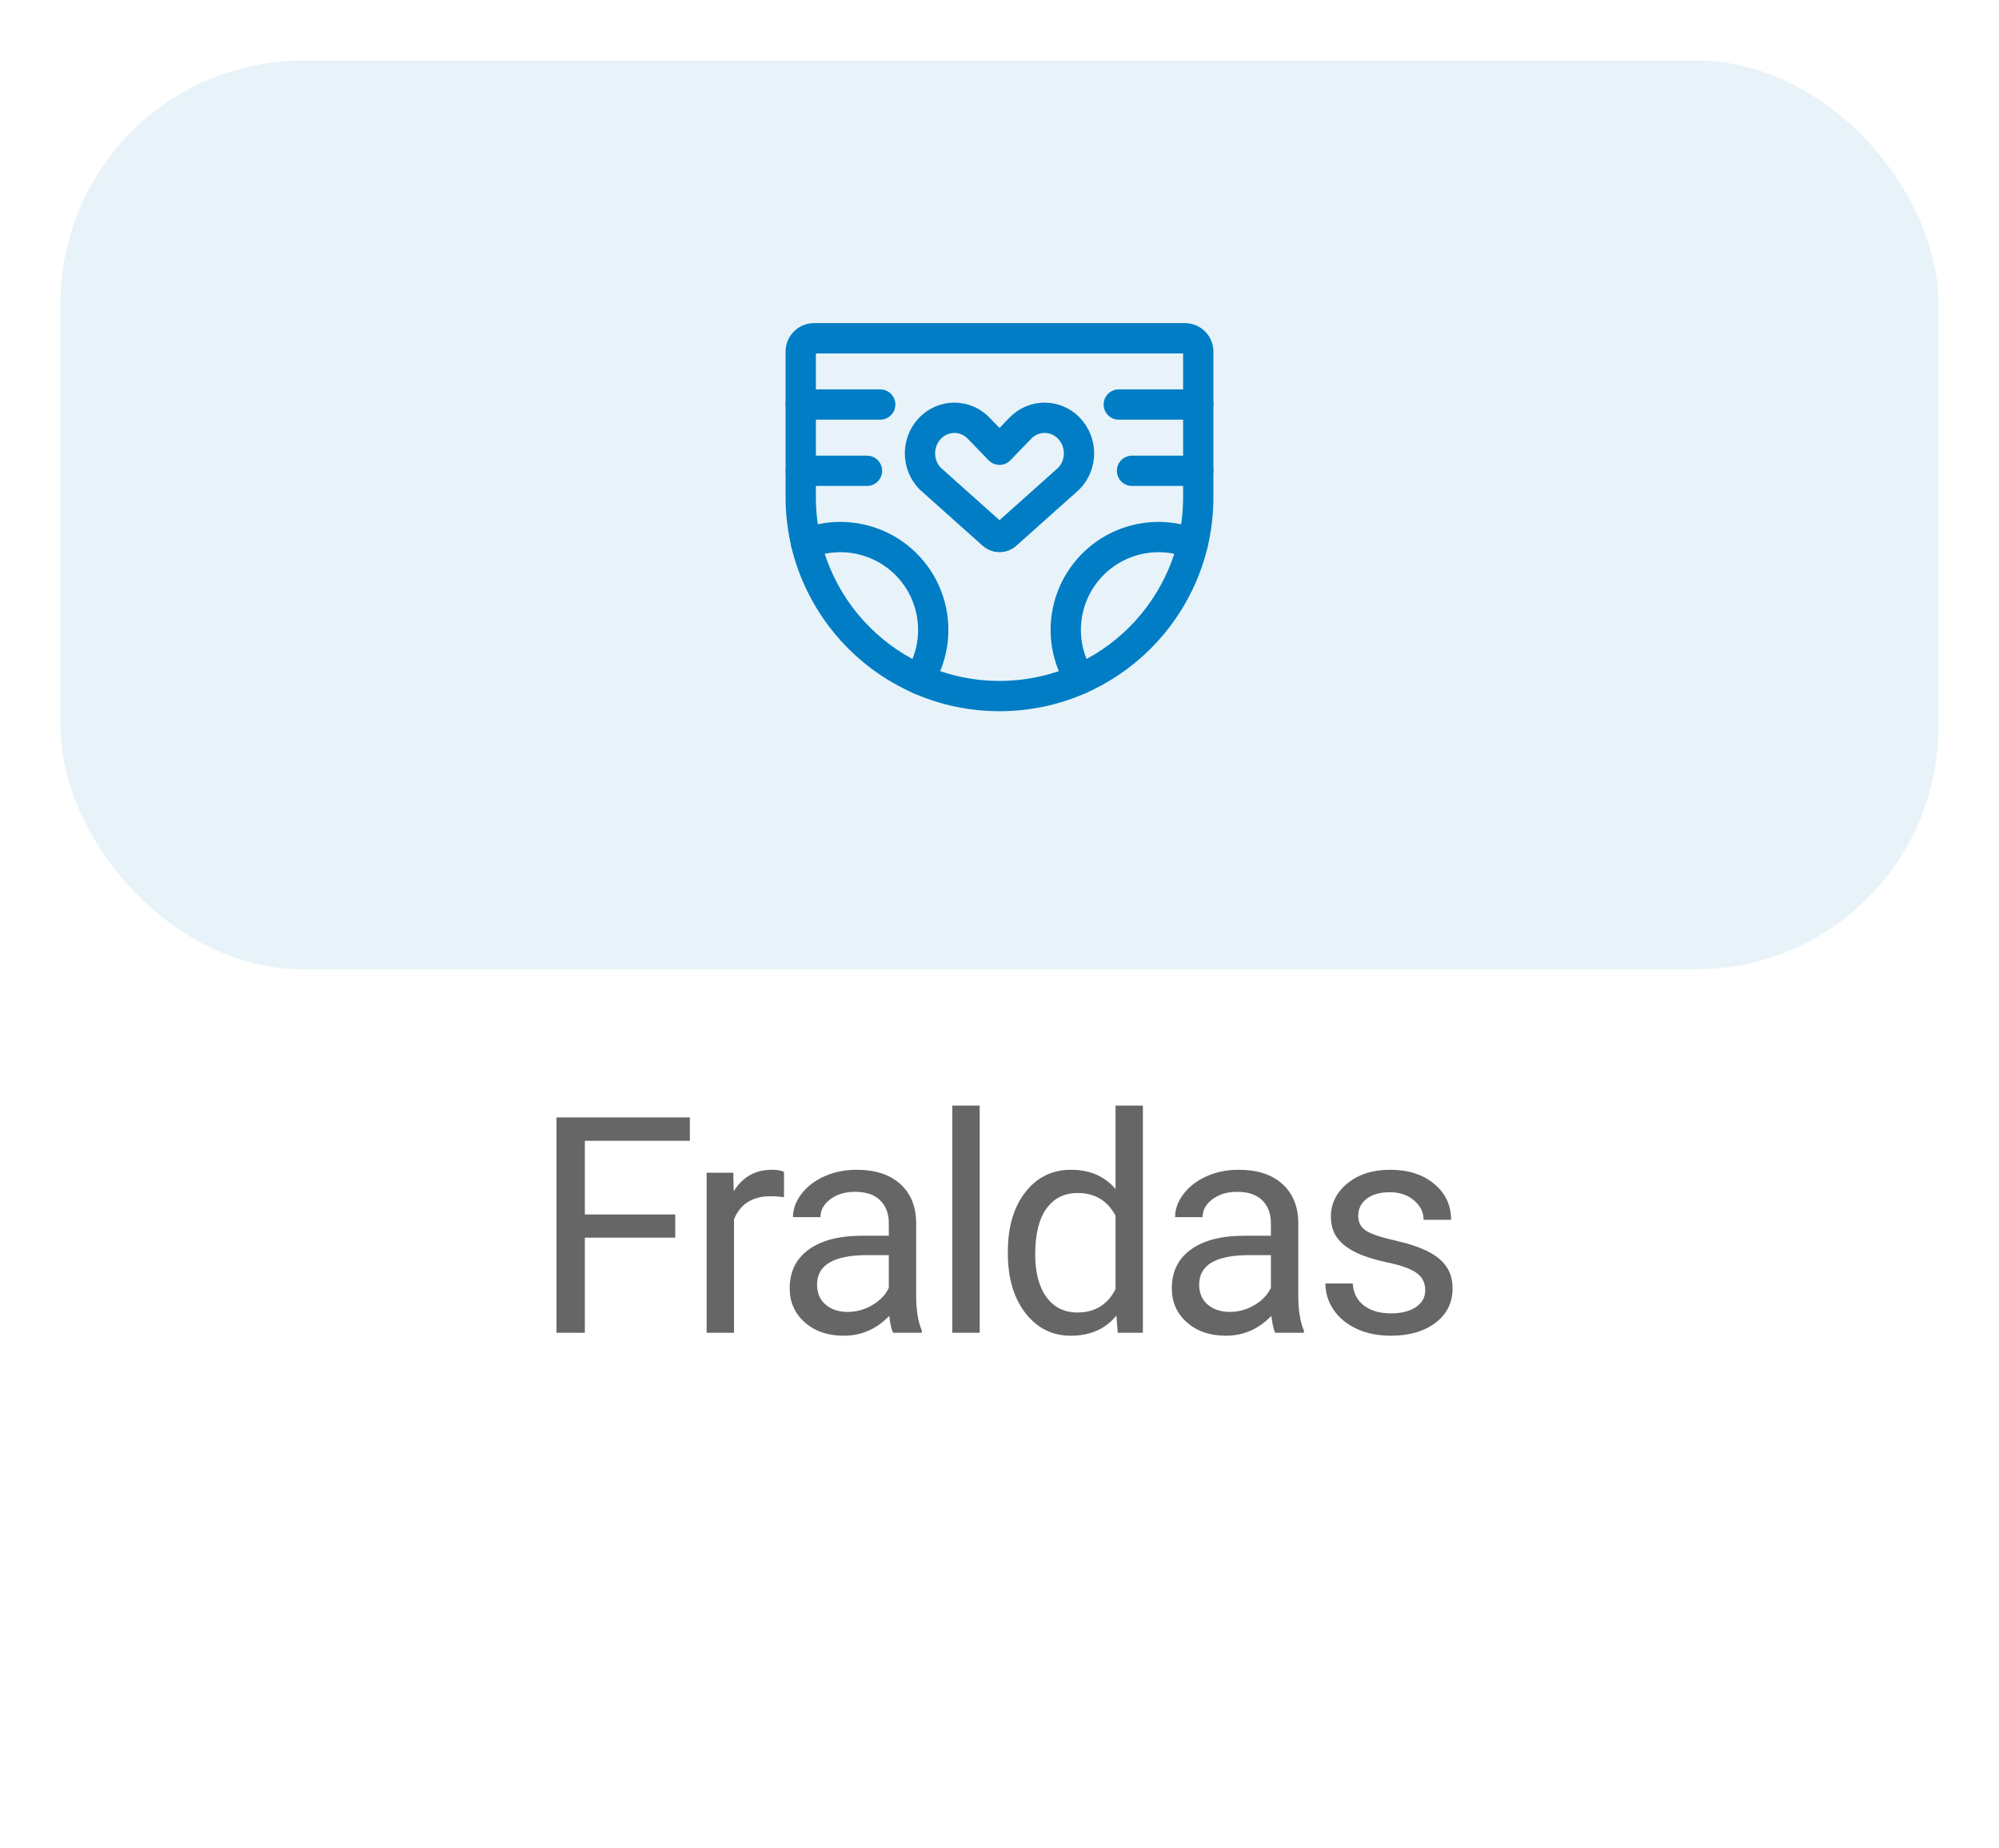 <svg width="66" height="61" viewBox="0 0 66 61" fill="none" xmlns="http://www.w3.org/2000/svg">
<g filter="url(#filter0_d_7838:60046)">
<rect x="2" y="1" width="62" height="30" rx="8" fill="#E7F3F9"/>
<path fill-rule="evenodd" clip-rule="evenodd" d="M39.562 15.418C39.562 19.042 36.624 21.98 33 21.98C29.376 21.98 26.438 19.042 26.438 15.418V10.605C26.438 10.364 26.633 10.168 26.875 10.168H39.125C39.367 10.168 39.562 10.364 39.562 10.605V15.418Z" stroke="#007DC5" stroke-linecap="round" stroke-linejoin="round"/>
<path d="M35.655 21.421C34.952 20.298 35.05 18.851 35.898 17.833C36.746 16.816 38.152 16.458 39.383 16.947" stroke="#007DC5" stroke-linecap="round" stroke-linejoin="round"/>
<path d="M30.345 21.421C31.048 20.298 30.95 18.851 30.102 17.833C29.254 16.816 27.848 16.458 26.617 16.947" stroke="#007DC5" stroke-linecap="round" stroke-linejoin="round"/>
<path fill-rule="evenodd" clip-rule="evenodd" d="M35.292 13.137C35.083 12.917 34.793 12.793 34.49 12.793C34.187 12.793 33.897 12.917 33.688 13.137L33 13.848L32.312 13.137C32.103 12.917 31.813 12.793 31.51 12.793C31.207 12.793 30.917 12.917 30.707 13.137C30.264 13.601 30.264 14.332 30.707 14.796L32.756 16.626C32.819 16.693 32.908 16.731 33 16.731C33.092 16.731 33.181 16.693 33.244 16.626L35.292 14.796C35.736 14.332 35.736 13.601 35.292 13.137Z" stroke="#007DC5" stroke-linecap="round" stroke-linejoin="round"/>
<path d="M26.438 14.543H28.625" stroke="#007DC5" stroke-linecap="round" stroke-linejoin="round"/>
<path d="M29.062 12.355H26.438" stroke="#007DC5" stroke-linecap="round" stroke-linejoin="round"/>
<path d="M39.562 14.543H37.375" stroke="#007DC5" stroke-linecap="round" stroke-linejoin="round"/>
<path d="M36.938 12.355H39.562" stroke="#007DC5" stroke-linecap="round" stroke-linejoin="round"/>
</g>
<path d="M22.294 40.86H19.31V44H18.373V36.891H22.777V37.662H19.31V40.094H22.294V40.86ZM25.885 39.527C25.748 39.505 25.6 39.493 25.441 39.493C24.848 39.493 24.446 39.745 24.235 40.25V44H23.331V38.717H24.21L24.225 39.327C24.521 38.855 24.941 38.619 25.485 38.619C25.66 38.619 25.794 38.642 25.885 38.688V39.527ZM29.486 44C29.434 43.896 29.392 43.71 29.36 43.443C28.94 43.88 28.438 44.098 27.856 44.098C27.335 44.098 26.907 43.951 26.572 43.658C26.239 43.362 26.073 42.988 26.073 42.535C26.073 41.985 26.282 41.559 26.698 41.256C27.118 40.95 27.708 40.797 28.466 40.797H29.345V40.382C29.345 40.066 29.25 39.815 29.062 39.63C28.873 39.441 28.595 39.347 28.227 39.347C27.904 39.347 27.634 39.428 27.416 39.591C27.198 39.754 27.089 39.95 27.089 40.182H26.181C26.181 39.918 26.274 39.664 26.459 39.42C26.648 39.172 26.902 38.977 27.221 38.834C27.543 38.691 27.896 38.619 28.28 38.619C28.889 38.619 29.366 38.772 29.711 39.078C30.056 39.381 30.235 39.799 30.248 40.333V42.765C30.248 43.25 30.31 43.635 30.434 43.922V44H29.486ZM27.988 43.312C28.271 43.312 28.539 43.238 28.793 43.092C29.047 42.945 29.231 42.755 29.345 42.52V41.437H28.637C27.53 41.437 26.977 41.76 26.977 42.408C26.977 42.691 27.071 42.913 27.26 43.072C27.449 43.232 27.691 43.312 27.988 43.312ZM32.346 44H31.442V36.5H32.346V44ZM33.276 41.315C33.276 40.504 33.468 39.853 33.852 39.361C34.236 38.867 34.739 38.619 35.361 38.619C35.98 38.619 36.469 38.831 36.831 39.254V36.5H37.734V44H36.904L36.86 43.434C36.499 43.876 35.996 44.098 35.351 44.098C34.739 44.098 34.24 43.847 33.852 43.346C33.468 42.844 33.276 42.19 33.276 41.383V41.315ZM34.179 41.417C34.179 42.016 34.303 42.485 34.551 42.823C34.798 43.162 35.14 43.331 35.576 43.331C36.149 43.331 36.567 43.074 36.831 42.56V40.133C36.561 39.635 36.146 39.386 35.586 39.386C35.143 39.386 34.798 39.557 34.551 39.898C34.303 40.24 34.179 40.746 34.179 41.417ZM42.102 44C42.05 43.896 42.008 43.71 41.975 43.443C41.555 43.88 41.054 44.098 40.471 44.098C39.95 44.098 39.522 43.951 39.187 43.658C38.855 43.362 38.689 42.988 38.689 42.535C38.689 41.985 38.897 41.559 39.314 41.256C39.734 40.95 40.323 40.797 41.082 40.797H41.961V40.382C41.961 40.066 41.866 39.815 41.677 39.63C41.489 39.441 41.21 39.347 40.842 39.347C40.52 39.347 40.25 39.428 40.032 39.591C39.814 39.754 39.705 39.95 39.705 40.182H38.797C38.797 39.918 38.889 39.664 39.075 39.42C39.264 39.172 39.517 38.977 39.837 38.834C40.159 38.691 40.512 38.619 40.896 38.619C41.505 38.619 41.982 38.772 42.327 39.078C42.672 39.381 42.851 39.799 42.864 40.333V42.765C42.864 43.25 42.926 43.635 43.049 43.922V44H42.102ZM40.603 43.312C40.886 43.312 41.155 43.238 41.409 43.092C41.663 42.945 41.847 42.755 41.961 42.52V41.437H41.252C40.146 41.437 39.592 41.76 39.592 42.408C39.592 42.691 39.687 42.913 39.876 43.072C40.064 43.232 40.307 43.312 40.603 43.312ZM47.056 42.599C47.056 42.355 46.963 42.166 46.778 42.032C46.595 41.895 46.275 41.778 45.816 41.681C45.36 41.583 44.997 41.466 44.727 41.329C44.46 41.192 44.261 41.03 44.131 40.841C44.004 40.652 43.941 40.427 43.941 40.167C43.941 39.734 44.123 39.368 44.488 39.068C44.855 38.769 45.324 38.619 45.894 38.619C46.493 38.619 46.978 38.774 47.349 39.083C47.723 39.392 47.91 39.788 47.91 40.27H47.002C47.002 40.022 46.897 39.809 46.685 39.63C46.477 39.451 46.213 39.361 45.894 39.361C45.565 39.361 45.308 39.433 45.123 39.576C44.937 39.719 44.844 39.907 44.844 40.138C44.844 40.356 44.93 40.52 45.103 40.631C45.276 40.742 45.586 40.847 46.035 40.948C46.488 41.049 46.854 41.17 47.134 41.31C47.414 41.45 47.621 41.619 47.754 41.817C47.891 42.013 47.959 42.252 47.959 42.535C47.959 43.007 47.771 43.386 47.393 43.673C47.015 43.956 46.526 44.098 45.923 44.098C45.5 44.098 45.126 44.023 44.8 43.873C44.475 43.723 44.219 43.515 44.034 43.248C43.851 42.978 43.76 42.687 43.76 42.374H44.663C44.68 42.677 44.8 42.918 45.025 43.097C45.253 43.273 45.552 43.36 45.923 43.36C46.265 43.36 46.538 43.292 46.744 43.155C46.952 43.015 47.056 42.83 47.056 42.599Z" fill="#666666"/>
<defs>
<filter id="filter0_d_7838:60046" x="0" y="0" width="66" height="34" filterUnits="userSpaceOnUse" color-interpolation-filters="sRGB">
<feFlood flood-opacity="0" result="BackgroundImageFix"/>
<feColorMatrix in="SourceAlpha" type="matrix" values="0 0 0 0 0 0 0 0 0 0 0 0 0 0 0 0 0 0 127 0" result="hardAlpha"/>
<feOffset dy="1"/>
<feGaussianBlur stdDeviation="1"/>
<feColorMatrix type="matrix" values="0 0 0 0 0 0 0 0 0 0 0 0 0 0 0 0 0 0 0.2 0"/>
<feBlend mode="normal" in2="BackgroundImageFix" result="effect1_dropShadow_7838:60046"/>
<feBlend mode="normal" in="SourceGraphic" in2="effect1_dropShadow_7838:60046" result="shape"/>
</filter>
</defs>
</svg>

